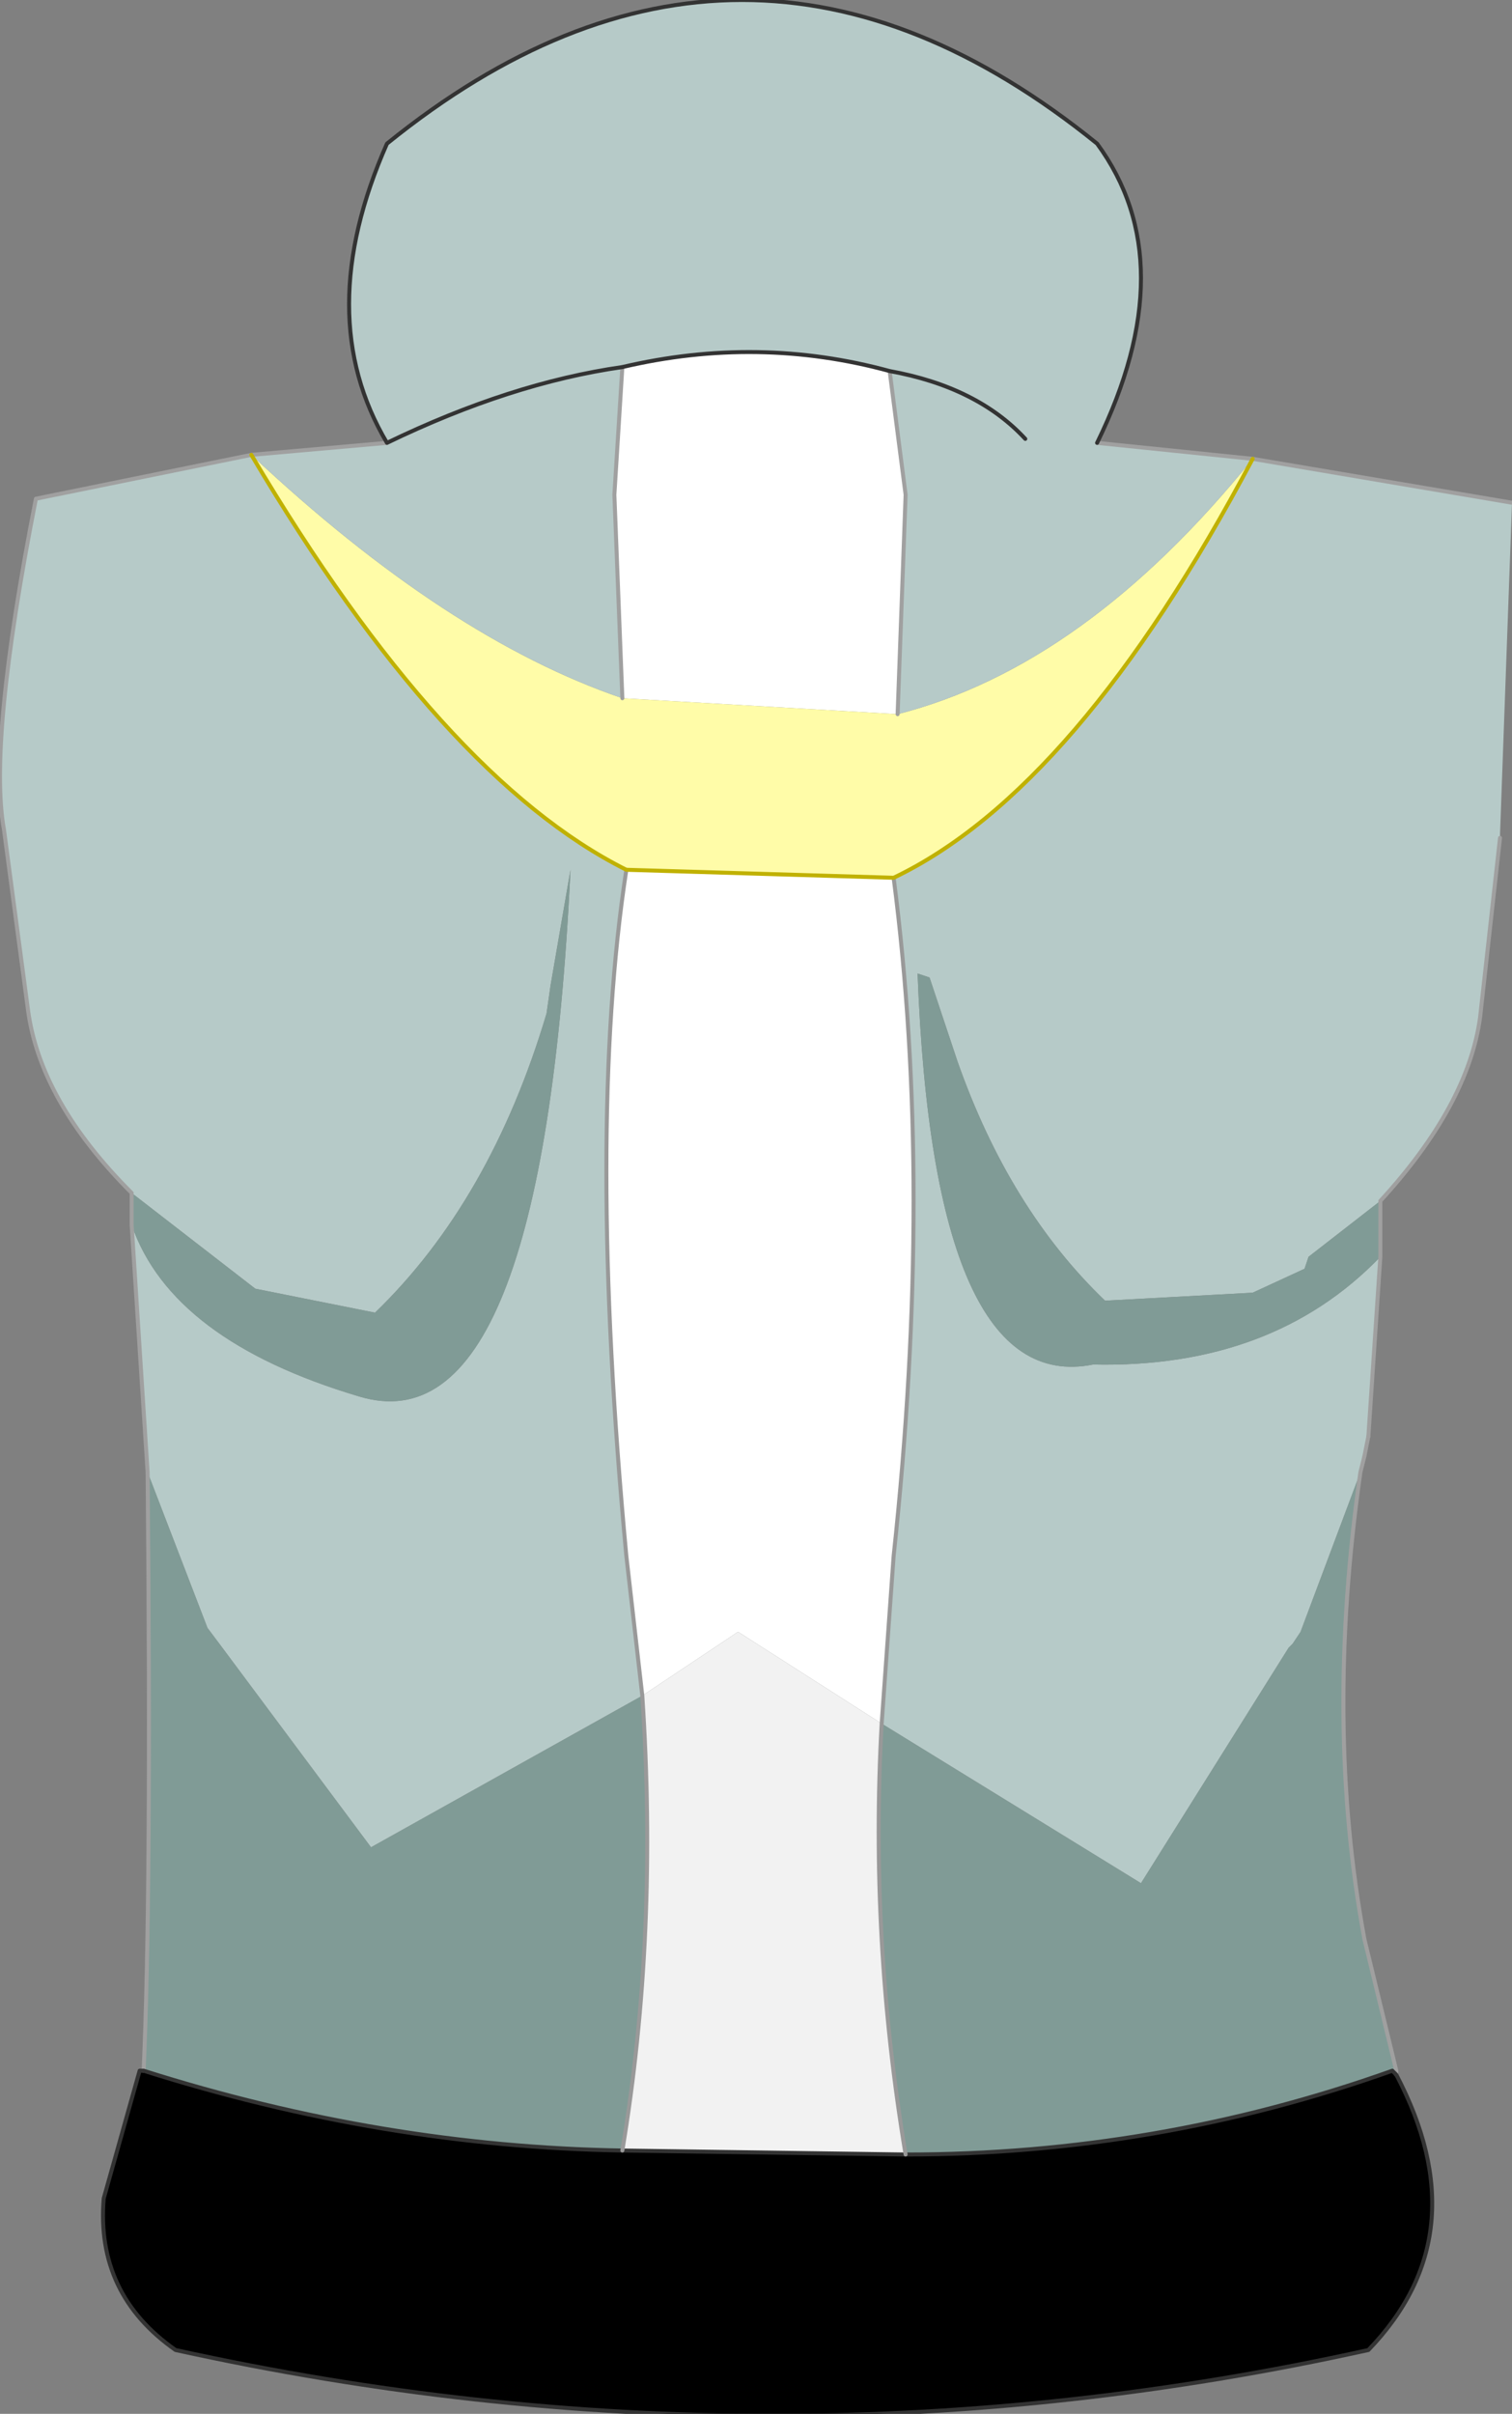<?xml version="1.0" encoding="UTF-8" standalone="no"?>
<svg xmlns:xlink="http://www.w3.org/1999/xlink" height="30.25px" width="18.95px" xmlns="http://www.w3.org/2000/svg">
  <rect width="100%" height="100%" fill="#808080" stroke="none"/>
  <g transform="matrix(1.0, 0.0, 0.0, 1.0, 9.45, 14.7)">
    <path d="M1.75 -3.7 Q2.25 0.15 1.75 4.8 L1.6 6.9 -0.2 5.75 -1.4 6.55 -1.6 4.8 Q-2.1 -0.55 -1.6 -3.8 L1.75 -3.7 M1.7 -10.05 L1.9 -8.5 1.8 -5.75 -1.65 -5.95 -1.75 -8.5 -1.65 -10.1 Q0.05 -10.5 1.7 -10.05" fill="#ffffff" fill-rule="evenodd" stroke="none"/>
    <path d="M1.6 6.9 Q1.45 9.6 1.9 12.3 L-1.65 12.25 Q-1.2 9.55 -1.4 6.55 L-0.2 5.75 1.6 6.9 M8.0 11.25 L8.05 11.25 8.05 11.3 8.0 11.25" fill="#f2f2f2" fill-rule="evenodd" stroke="none"/>
    <path d="M6.25 -8.95 Q4.05 -4.8 1.75 -3.7 L-1.6 -3.8 Q-3.9 -4.95 -6.3 -9.0 -3.85 -6.7 -1.65 -5.95 L1.8 -5.75 Q4.15 -6.35 6.25 -8.95" fill="#fffca8" fill-rule="evenodd" stroke="none"/>
    <path d="M6.25 -8.95 L9.5 -8.4 9.35 -4.25 9.35 -4.2 9.1 -1.95 Q8.95 -0.85 7.85 0.35 L6.95 1.05 6.9 1.2 6.25 1.5 4.4 1.6 Q3.2 0.45 2.55 -1.4 L2.45 -1.7 2.2 -2.45 2.05 -2.5 Q2.25 2.8 4.25 2.4 6.5 2.45 7.85 1.05 L7.7 3.3 7.65 3.55 7.6 3.75 6.85 5.75 6.75 5.9 6.7 5.95 4.85 8.9 1.6 6.9 1.75 4.8 Q2.25 0.15 1.75 -3.7 4.05 -4.8 6.25 -8.95 4.15 -6.35 1.8 -5.75 L1.9 -8.5 1.7 -10.05 Q0.05 -10.5 -1.65 -10.1 L-1.75 -8.5 -1.65 -5.95 Q-3.85 -6.7 -6.3 -9.0 L-4.6 -9.15 Q-5.55 -10.75 -4.6 -12.9 -0.15 -16.5 4.3 -12.9 5.4 -11.4 4.3 -9.15 L6.25 -8.95 M3.4 -9.2 Q2.8 -9.85 1.7 -10.05 2.8 -9.85 3.4 -9.2 M-1.65 -10.1 Q-3.05 -9.9 -4.6 -9.15 -3.05 -9.9 -1.65 -10.1 M-7.6 3.75 L-7.8 0.65 Q-7.3 2.1 -4.95 2.8 -2.65 3.5 -2.3 -3.8 L-2.55 -2.35 -2.6 -2.0 Q-3.3 0.35 -4.75 1.75 L-6.25 1.45 -7.8 0.25 Q-8.95 -0.9 -9.1 -2.05 L-9.4 -4.3 Q-9.6 -5.4 -9.0 -8.45 L-6.3 -9.0 Q-3.9 -4.95 -1.6 -3.8 -2.1 -0.55 -1.6 4.8 L-1.4 6.55 -4.8 8.45 -6.7 5.9 -6.85 5.7 -7.6 3.75" fill="#b6cac8" fill-rule="evenodd" stroke="none"/>
    <path d="M1.6 6.9 L4.85 8.9 6.7 5.95 6.75 5.9 6.85 5.75 7.6 3.75 Q7.15 6.9 7.65 9.6 L8.05 11.25 8.0 11.25 Q5.05 12.3 1.9 12.3 1.45 9.6 1.6 6.9 M7.85 1.05 Q6.5 2.45 4.25 2.4 2.25 2.8 2.05 -2.5 L2.2 -2.45 2.45 -1.7 2.55 -1.4 Q3.2 0.45 4.4 1.6 L6.25 1.5 6.9 1.2 6.95 1.05 7.85 0.35 7.85 1.05 M-7.65 11.25 Q-7.55 9.05 -7.6 3.75 L-6.85 5.7 -6.7 5.9 -4.8 8.45 -1.4 6.55 Q-1.2 9.55 -1.65 12.25 -4.65 12.2 -7.65 11.25 M-7.8 0.65 L-7.8 0.25 -6.25 1.45 -4.75 1.75 Q-3.3 0.35 -2.6 -2.0 L-2.55 -2.35 -2.3 -3.8 Q-2.65 3.5 -4.95 2.8 -7.3 2.1 -7.8 0.65" fill="#809b96" fill-rule="evenodd" stroke="none"/>
    <path d="M1.9 12.3 Q5.05 12.3 8.0 11.25 L8.05 11.3 Q9.1 13.3 7.7 14.75 0.25 16.4 -7.25 14.75 -8.25 14.05 -8.15 12.85 L-7.7 11.25 -7.65 11.25 Q-4.65 12.2 -1.65 12.25 L1.9 12.3" fill="#000000" fill-rule="evenodd" stroke="none"/>
    <path d="M9.5 -8.4 L6.25 -8.95 4.3 -9.15 M7.6 3.75 L7.65 3.55 M7.7 3.3 L7.85 1.05 7.85 0.35 Q8.95 -0.85 9.1 -1.95 L9.35 -4.2 M1.8 -5.75 L1.9 -8.5 1.7 -10.05 M-1.65 -10.1 L-1.75 -8.5 -1.65 -5.95 M8.05 11.25 L7.65 9.6 Q7.15 6.9 7.6 3.75 M8.05 11.25 L8.05 11.3 M-7.65 11.25 Q-7.55 9.05 -7.6 3.75 L-7.8 0.65 -7.8 0.25 Q-8.95 -0.9 -9.1 -2.05 L-9.4 -4.3 Q-9.6 -5.4 -9.0 -8.45 L-6.3 -9.0 -4.6 -9.15" fill="none" stroke="#a0a0a0" stroke-linecap="round" stroke-linejoin="round" stroke-width="0.05"/>
    <path d="M7.65 3.55 L7.7 3.3" fill="none" stroke="#a0a0a0" stroke-linecap="round" stroke-linejoin="round" stroke-width="0.05"/>
    <path d="M1.7 -10.05 Q0.05 -10.5 -1.65 -10.1 -3.05 -9.9 -4.6 -9.15 -5.55 -10.75 -4.6 -12.9 -0.15 -16.5 4.3 -12.9 5.4 -11.4 4.3 -9.15 M1.7 -10.05 Q2.8 -9.85 3.4 -9.2 M1.9 12.3 Q5.05 12.3 8.0 11.25 L8.05 11.3 Q9.1 13.3 7.7 14.75 0.25 16.4 -7.25 14.75 -8.25 14.05 -8.15 12.85 L-7.7 11.25 -7.65 11.25 Q-4.65 12.2 -1.65 12.25 L1.9 12.3" fill="none" stroke="#333333" stroke-linecap="round" stroke-linejoin="round" stroke-width="0.05"/>
    <path d="M1.75 -3.7 Q2.25 0.15 1.75 4.8 L1.6 6.9 Q1.45 9.6 1.9 12.3 M-1.4 6.55 L-1.6 4.8 Q-2.1 -0.55 -1.6 -3.8 M-1.65 12.25 Q-1.2 9.55 -1.4 6.55" fill="none" stroke="#999999" stroke-linecap="round" stroke-linejoin="round" stroke-width="0.05"/>
    <path d="M6.25 -8.95 Q4.05 -4.8 1.75 -3.7 L-1.6 -3.8 Q-3.9 -4.95 -6.3 -9.0" fill="none" stroke="#c0b101" stroke-linecap="round" stroke-linejoin="round" stroke-width="0.05"/>
  </g>
</svg>
